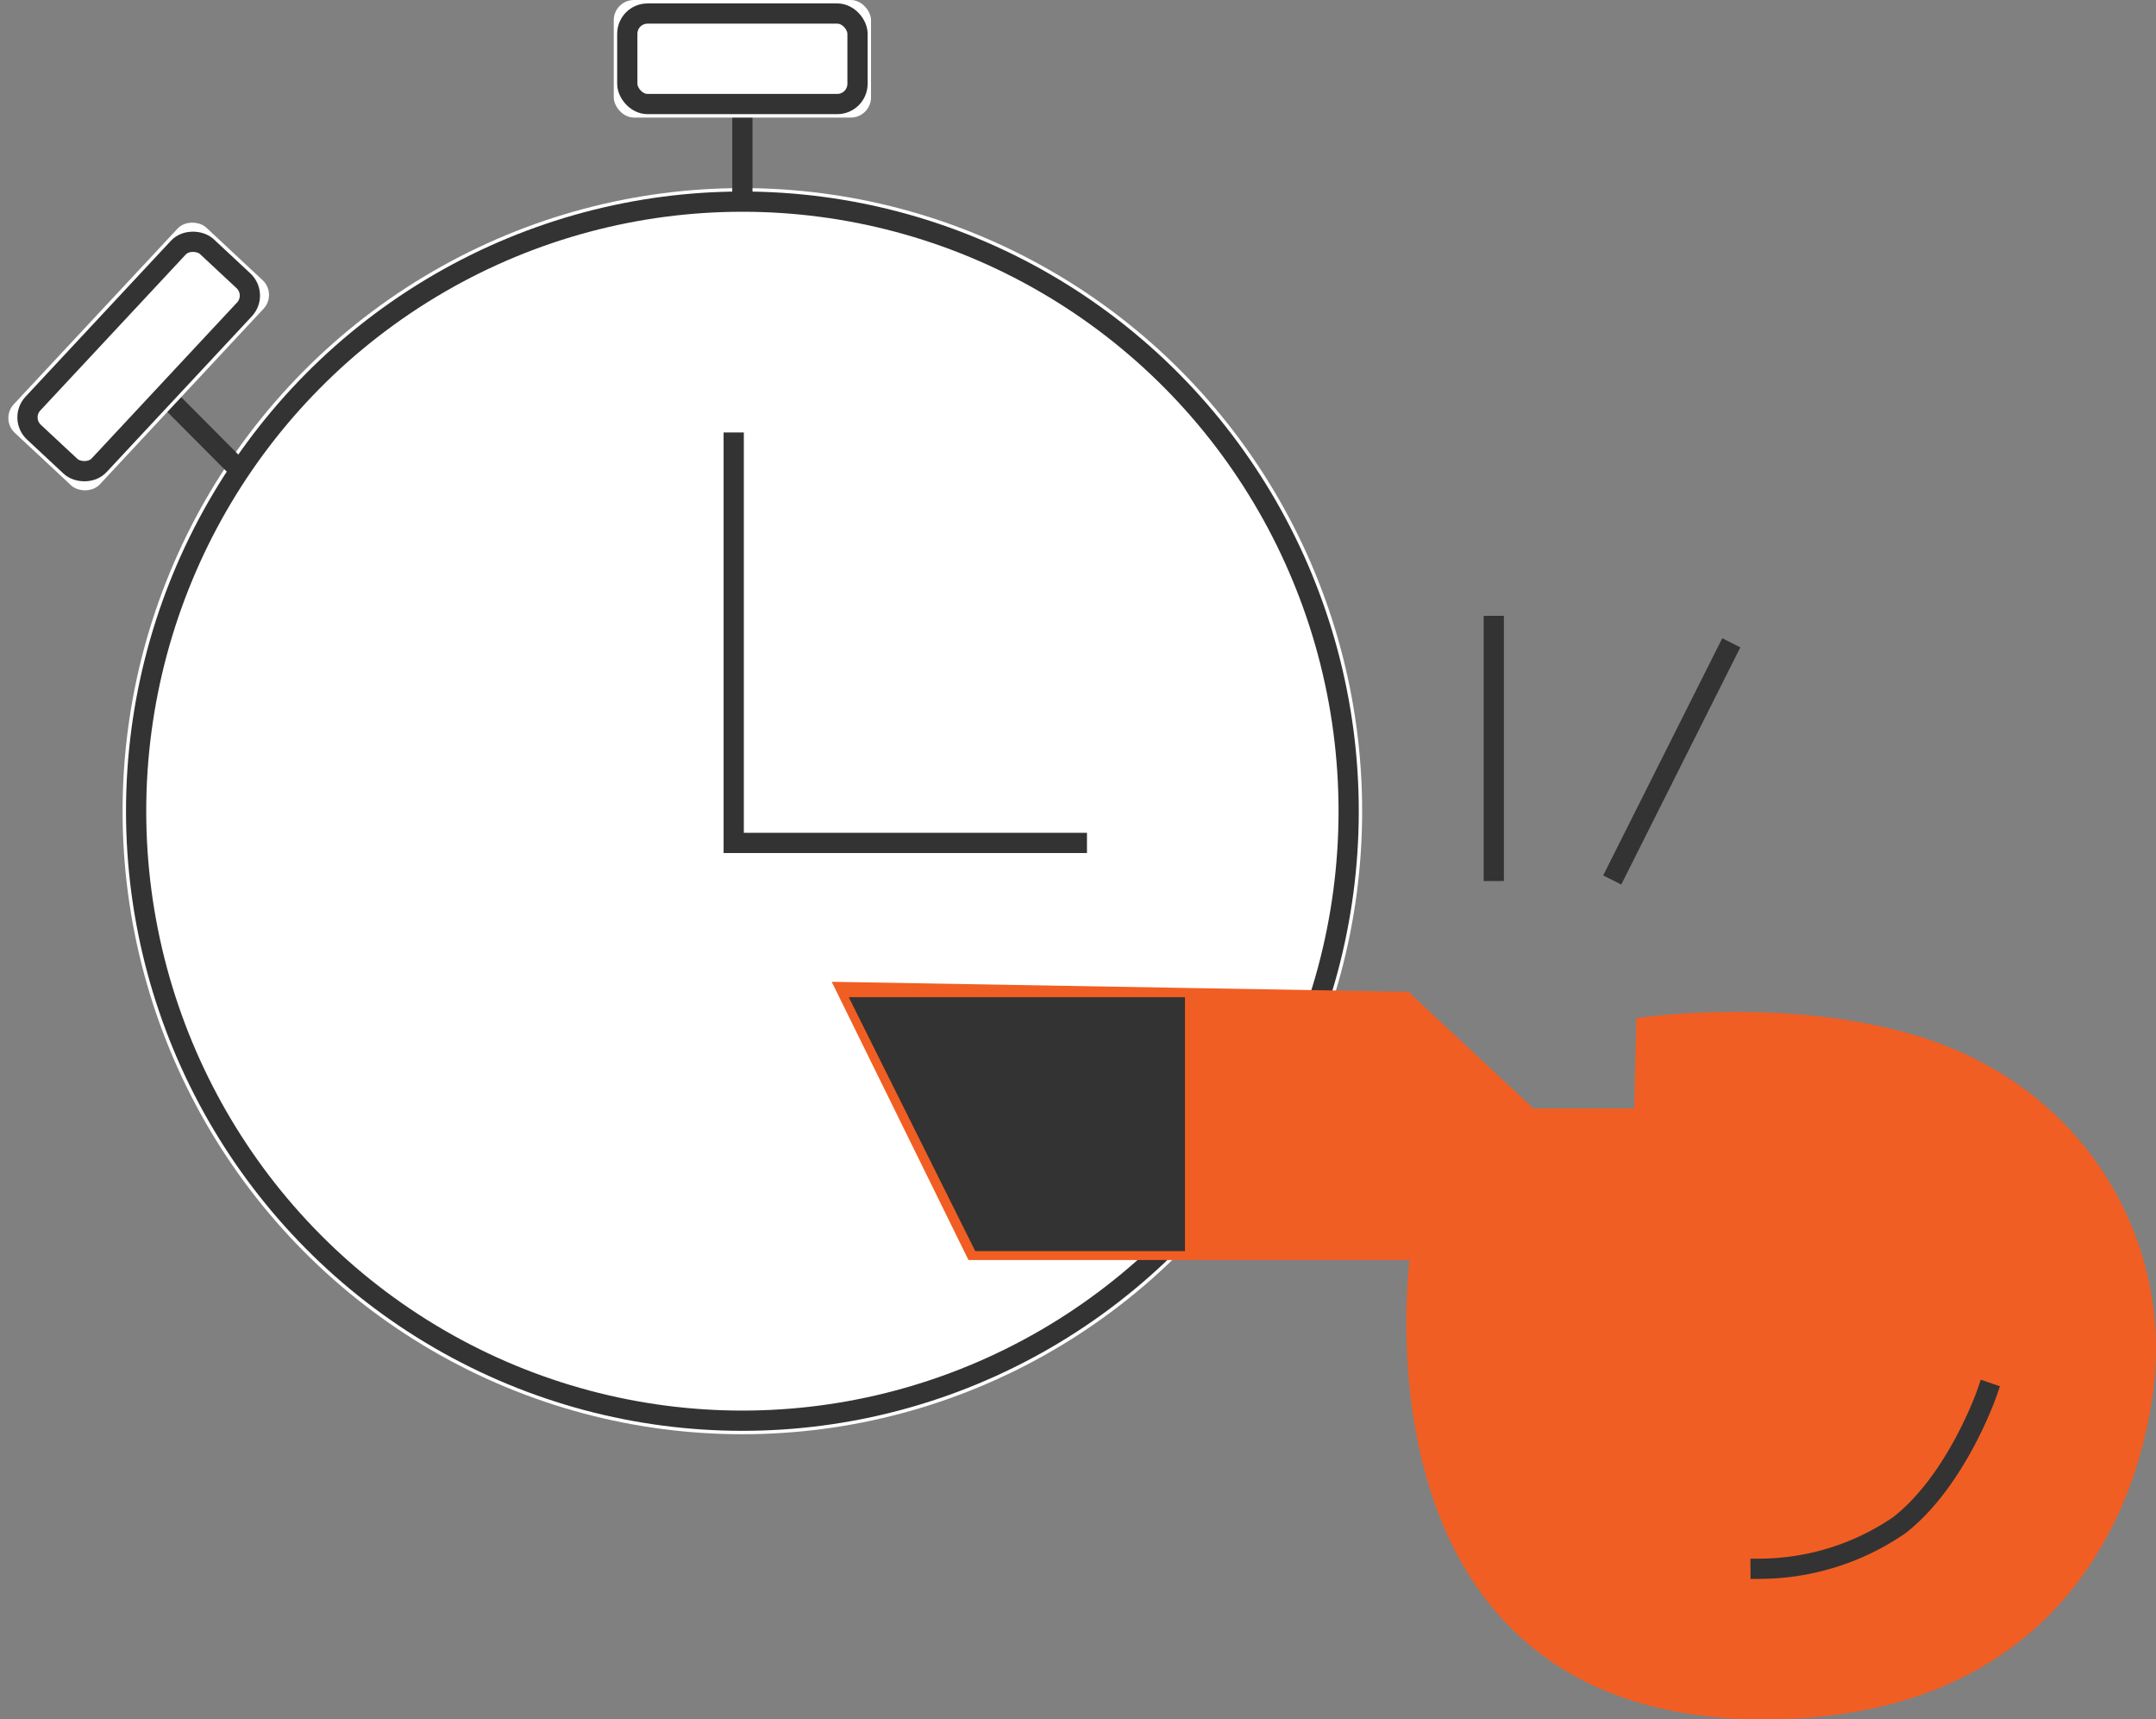 <svg xmlns="http://www.w3.org/2000/svg" viewBox="497 358 106.564 84.972">
  <rect x="497" y="358" width="106.564" height="84.972" fill="#808080" stroke="none"/>
  <defs>
    <style>
      .cls-1 {
        fill: #fff;
      }

      .cls-2, .cls-3, .cls-6 {
        fill: none;
        stroke: #333;
      }

      .cls-3, .cls-4 {
        stroke-linecap: square;
      }

      .cls-3, .cls-4, .cls-6 {
        fill-rule: evenodd;
      }

      .cls-4 {
        fill: #f15e23;
        stroke: #f15e23;
      }

      .cls-5 {
        fill: #333;
      }
    </style>
  </defs>
  <g id="Group_8" data-name="Group 8" transform="translate(497 358)">
    <g id="Stop-watch" transform="translate(0)">
      <g id="Oval-7" transform="translate(6.059 9.296)">
        <ellipse id="Ellipse_1" data-name="Ellipse 1" class="cls-1" cx="30.634" cy="30.792" rx="30.634" ry="30.792"/>
        <ellipse id="Ellipse_2" data-name="Ellipse 2" class="cls-2" cx="29.966" cy="30.123" rx="29.966" ry="30.123" transform="translate(0.669 0.669)"/>
      </g>
      <path id="Line" class="cls-3" d="M28.093,3.91V8.558" transform="translate(8.6 1.319)"/>
      <g id="Rectangle-16" transform="translate(30.336)">
        <rect id="Rectangle_3" data-name="Rectangle 3" class="cls-1" width="12.716" height="5.81" rx="1"/>
        <rect id="Rectangle_4" data-name="Rectangle 4" class="cls-2" width="11.379" height="4.472" rx="1" transform="translate(0.669 0.669)"/>
      </g>
      <path id="Line-2" data-name="Line" class="cls-3" d="M7.347,15.2l2.312,2.324" transform="translate(1.602 5.129)"/>
      <g id="Rectangle-16-Copy" transform="translate(0 20.709) rotate(-47)">
        <rect id="Rectangle_5" data-name="Rectangle 5" class="cls-1" width="13.872" height="5.81" rx="1" transform="translate(0 0)"/>
        <rect id="Rectangle_6" data-name="Rectangle 6" class="cls-2" width="12.535" height="4.472" rx="1" transform="translate(0.669 0.669)"/>
      </g>
      <path id="Path-18" class="cls-3" d="M27.773,16.355V36.14h16.96" transform="translate(8.492 5.517)"/>
    </g>
    <g id="Whistle" transform="translate(41.918 30.935)">
      <path id="Path-15" class="cls-4" d="M6.261,27.4H28.314s-3.45,22.7,16.951,22.7c16.805,0,18.88-14.015,18.88-17.719a15.451,15.451,0,0,0-8-13.612c-6.539-3.758-16.693-2.381-16.693-2.381l-.111,4.522H33.678l-6.184-5.768L0,14.665Z" transform="translate(0 3.434)"/>
      <g id="Path-16" transform="translate(0.033 18.347)">
        <path id="Path_1" data-name="Path 1" class="cls-5" d="M16.644,14.851V27.4H6.278L.025,14.851Z" transform="translate(-0.025 -14.851)"/>
        <path id="Path_2" data-name="Path 2" class="cls-6" d="M15.7,15.351H.832L6.419,26.568H15.7Z" transform="translate(0.248 -14.682)"/>
      </g>
      <path id="Path-17" class="cls-3" d="M33.725,38.168a12.268,12.268,0,0,0,6.845-2.146c2.852-2.208,4.35-6.562,4.35-6.562" transform="translate(11.377 8.425)"/>
      <path id="Line-3" data-name="Line" class="cls-3" d="M28.409,12.916,33.846,2.087" transform="translate(9.584 -0.809)"/>
      <path id="Line-4" data-name="Line" class="cls-3" d="M23.864,13.238V1.132" transform="translate(8.05 -1.132)"/>
    </g>
  </g>
</svg>
